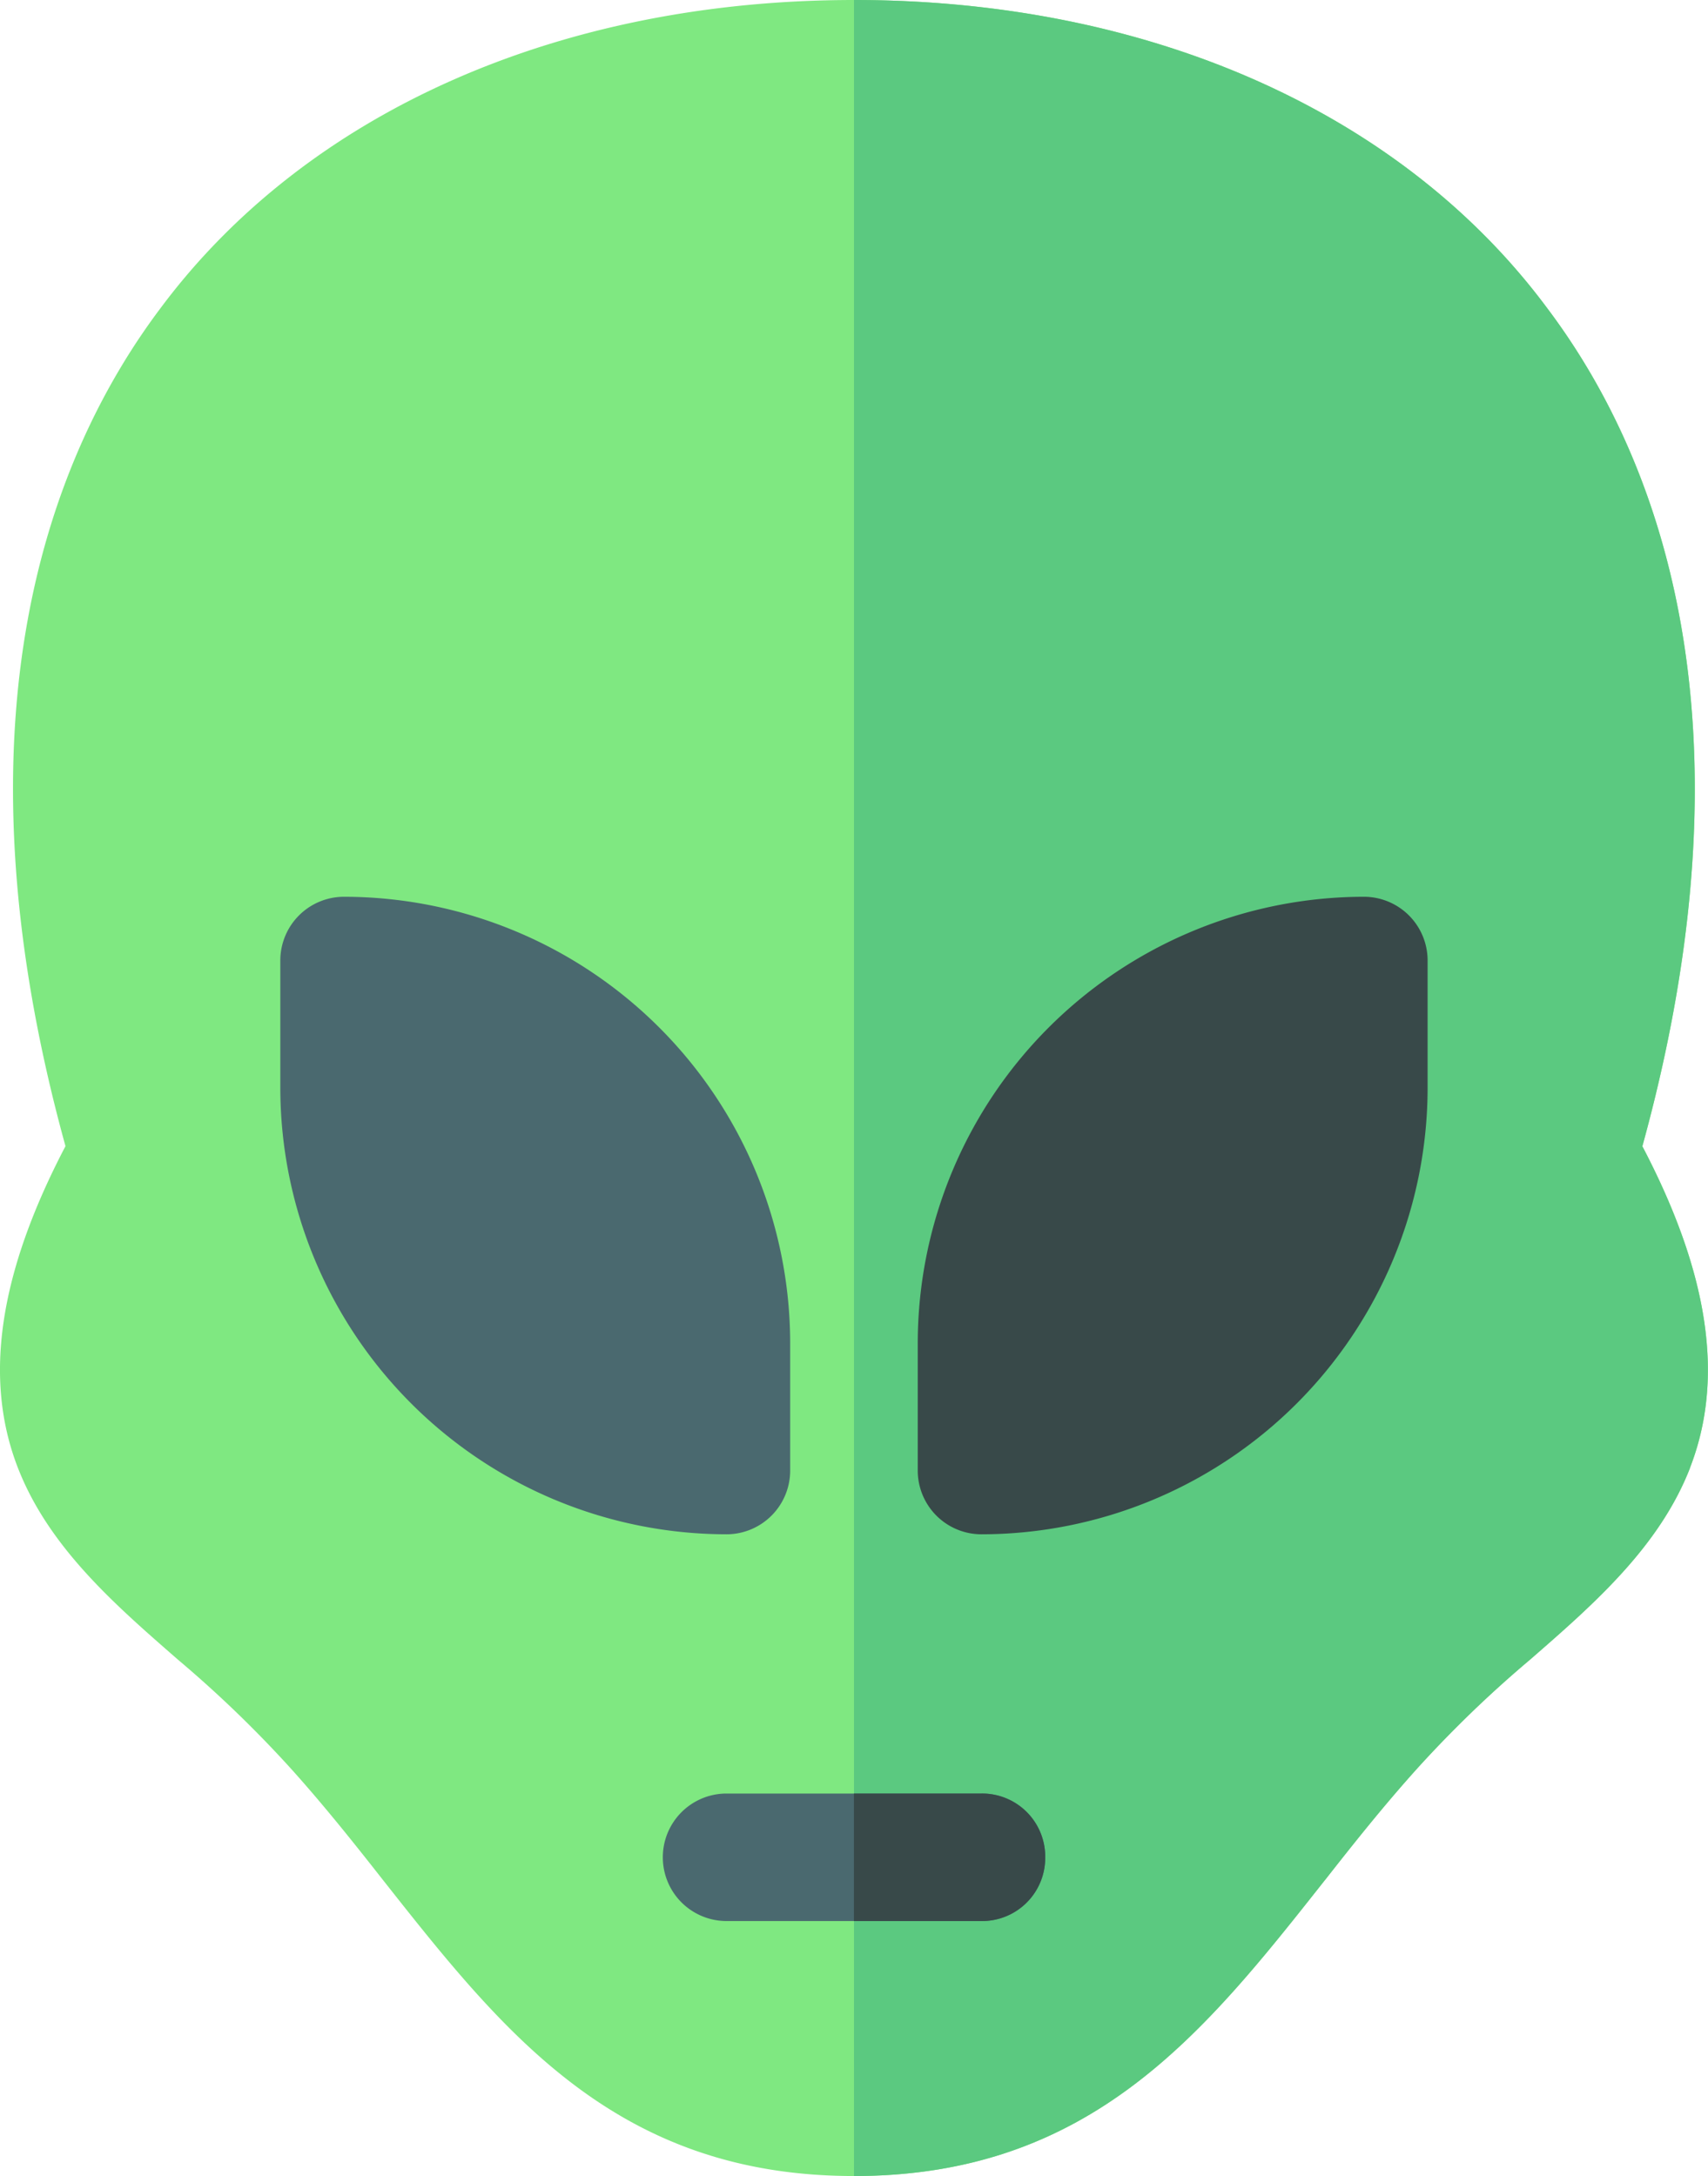 <svg xmlns="http://www.w3.org/2000/svg" width="64.587" height="82.259" viewBox="0 0 64.587 82.259">
  <g id="alien" transform="translate(0 0)">
    <path id="Path_300" data-name="Path 300" d="M168.054,425.82h-9.64a2.41,2.41,0,0,1,0-4.82h9.64a2.41,2.41,0,0,1,0,4.82Zm0,0" transform="translate(-130.94 -353.361)"/>
    <path id="Path_301" data-name="Path 301" d="M63.91,55.485c-1.168,3-3.657,5.168-6.062,7.262a44.09,44.09,0,0,0-4.322,4.177c-1.234,1.377-2.322,2.744-3.417,4.14l-.036.043c-4.529,5.734-8.809,11.152-17.78,11.152S19.042,76.842,14.513,71.108l-.034-.043c-1.1-1.4-2.185-2.763-3.415-4.137a44.281,44.281,0,0,0-4.327-4.182c-2.4-2.092-4.892-4.256-6.061-7.26-1.31-3.37-.721-7.346,1.8-12.158-4.49-16.285-.518-26.225,3.61-31.7C11.6,4.241,21.149,0,32.294,0s20.7,4.24,26.2,11.632c4.128,5.471,8.1,15.411,3.611,31.7,2.524,4.812,3.113,8.788,1.8,12.158Zm0,0" transform="translate(0 0)" fill="#7fe881"/>
    <path id="Path_302" data-name="Path 302" d="M232.62,55.485c-1.168,3-3.657,5.168-6.062,7.262a44.089,44.089,0,0,0-4.322,4.177c-1.234,1.377-2.322,2.744-3.417,4.14l-.036.043c-4.529,5.734-8.809,11.152-17.78,11.152V0c11.145,0,20.7,4.24,26.2,11.632,4.128,5.471,8.1,15.411,3.611,31.7,2.523,4.812,3.113,8.788,1.8,12.158Zm0,0" transform="translate(-168.71)" fill="#5bc980"/>
    <path id="Path_303" data-name="Path 303" d="M218.414,235.1a2.409,2.409,0,0,1-2.41-2.41v-4.82A16.89,16.89,0,0,1,232.874,211a2.409,2.409,0,0,1,2.41,2.41v4.82A16.89,16.89,0,0,1,218.414,235.1Zm0,0" transform="translate(-181.3 -177.1)" fill="#384949"/>
    <path id="Path_304" data-name="Path 304" d="M82.874,235.1A16.89,16.89,0,0,1,66,218.23v-4.82a2.409,2.409,0,0,1,2.41-2.41,16.89,16.89,0,0,1,16.87,16.87v4.82A2.409,2.409,0,0,1,82.874,235.1Zm0,0" transform="translate(-55.4 -177.1)" fill="#4a696f"/>
    <path id="Path_305" data-name="Path 305" d="M170.464,424.41a2.387,2.387,0,0,1-2.41,2.41h-9.64a2.41,2.41,0,1,1,0-4.82h9.64A2.386,2.386,0,0,1,170.464,424.41Zm0,0" transform="translate(-130.94 -354.2)" fill="#4a696f"/>
    <path id="Path_306" data-name="Path 306" d="M208.234,424.41a2.387,2.387,0,0,1-2.41,2.41H201V422h4.82A2.386,2.386,0,0,1,208.234,424.41Zm0,0" transform="translate(-168.71 -354.2)" fill="#384949"/>
  </g>
</svg>
